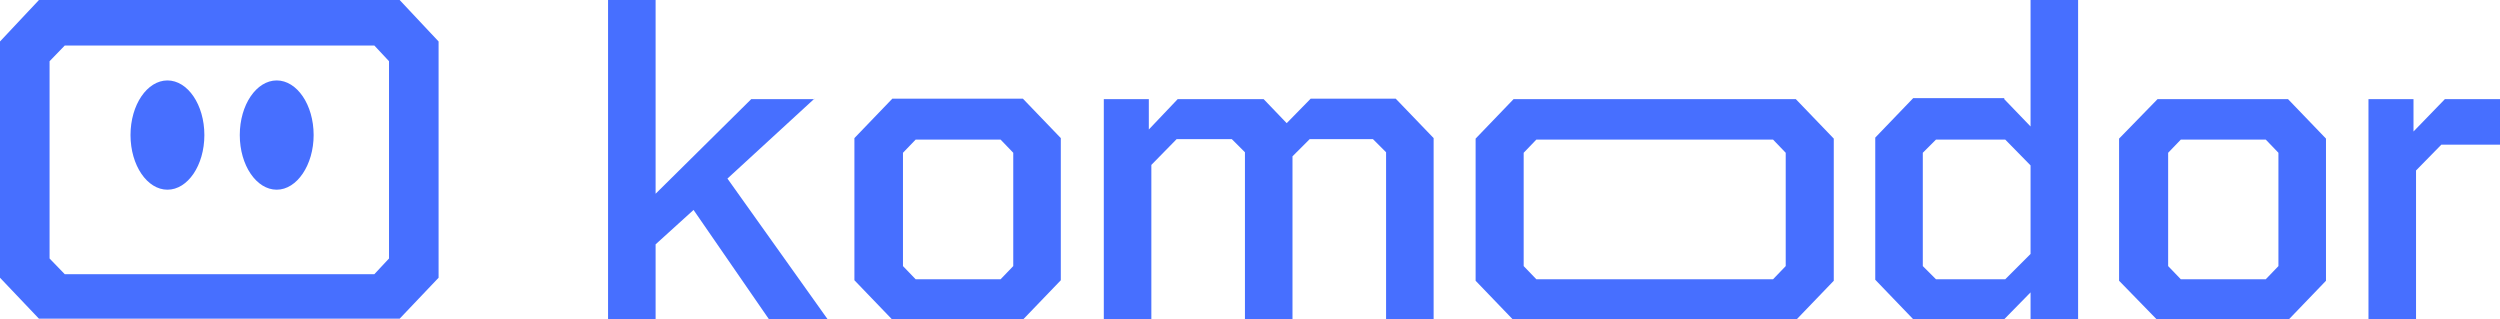 <?xml version="1.0" ?>
<svg xmlns="http://www.w3.org/2000/svg" data-name="Layer 1" viewBox="0 0 494.2 63.1">
	<defs>
		<style>
      .cls-1, .cls-2 {
        fill: #476fff;
        stroke-width: 0px;
      }
      .cls-2 {
        fill-rule: evenodd;
      }
    </style>
	</defs>
	<path class="cls-1" d="M161,19.6h-12.5l-18.9,18.7V0h-9.4v63.1h9.4v-14.8l7.5-6.8,14.9,21.6h11.6l-19.8-27.8,17.2-15.8Z"/>
	<path class="cls-1" d="M62,26.7c0,5.9-3.3,10.8-7.3,10.8s-7.3-4.8-7.3-10.8,3.3-10.8,7.3-10.8,7.3,4.8,7.3,10.8Z"/>
	<path class="cls-1" d="M33.1,37.5c4,0,7.3-4.8,7.3-10.8s-3.3-10.8-7.3-10.8-7.3,4.8-7.3,10.8,3.3,10.8,7.3,10.8Z"/>
	<path class="cls-2" d="M7.7,0L0,8.2v46.7l7.7,8.1h71.3l7.7-8.1V8.2L79,0H7.7ZM9.8,12.1l3-3.1h61.2l2.9,3.1v39l-2.9,3.1H12.8l-3-3.1V12.1Z"/>
	<path class="cls-1" d="M254.3,24.4l4.8-4.9h16.8l7.5,7.8v35.8h-9.4V30.1l-2.6-2.6h-12.5l-3.4,3.4v32.2h-9.4V30.1l-2.6-2.6h-10.9l-5,5.1v30.5h-9.4V19.6h8.9v6l5.7-6h17l4.7,4.9Z"/>
	<path class="cls-2" d="M168.9,27.3l7.5-7.8h25.8l7.5,7.8v28.1l-7.5,7.8h-25.8l-7.5-7.8v-28.1ZM197.8,55.2l2.5-2.6h0v-22.4l-2.5-2.6h-16.8l-2.5,2.6v22.4l2.5,2.6h16.8Z"/>
	<path class="cls-2" d="M426.5,19.6l-7.6,7.8v28.1l7.6,7.8h25.8l7.5-7.8v-28.1l-7.5-7.8h-25.8ZM450.4,52.6l-2.5,2.6h-16.8l-2.5-2.6v-22.4l2.5-2.6h16.8l2.5,2.6v22.4Z"/>
	<path class="cls-1" d="M477,26.1l6.3-6.5h10.9v9h-11.6l-5,5.1v29.5h-9.4V19.6h8.9v6.5Z"/>
	<path class="cls-2" d="M299.2,19.6l-7.5,7.8v28.1l7.5,7.8h55.8l7.5-7.8v-28.1l-7.5-7.8h-55.8ZM353,52.6l-2.5,2.6h-46.8l-2.5-2.6v-22.4l2.5-2.6h46.8l2.5,2.6v22.4Z"/>
	<path class="cls-2" d="M396.2,19.6l5.2,5.4V0h9.4v63.1h-9.4v-5.3l-5.2,5.3h-18l-7.5-7.8v-28.1l7.5-7.8h18ZM396.4,55.2l5-5v-17.5l-5-5.1h-13.7l-2.6,2.6v22.4l2.6,2.6h13.7Z"/>
</svg>